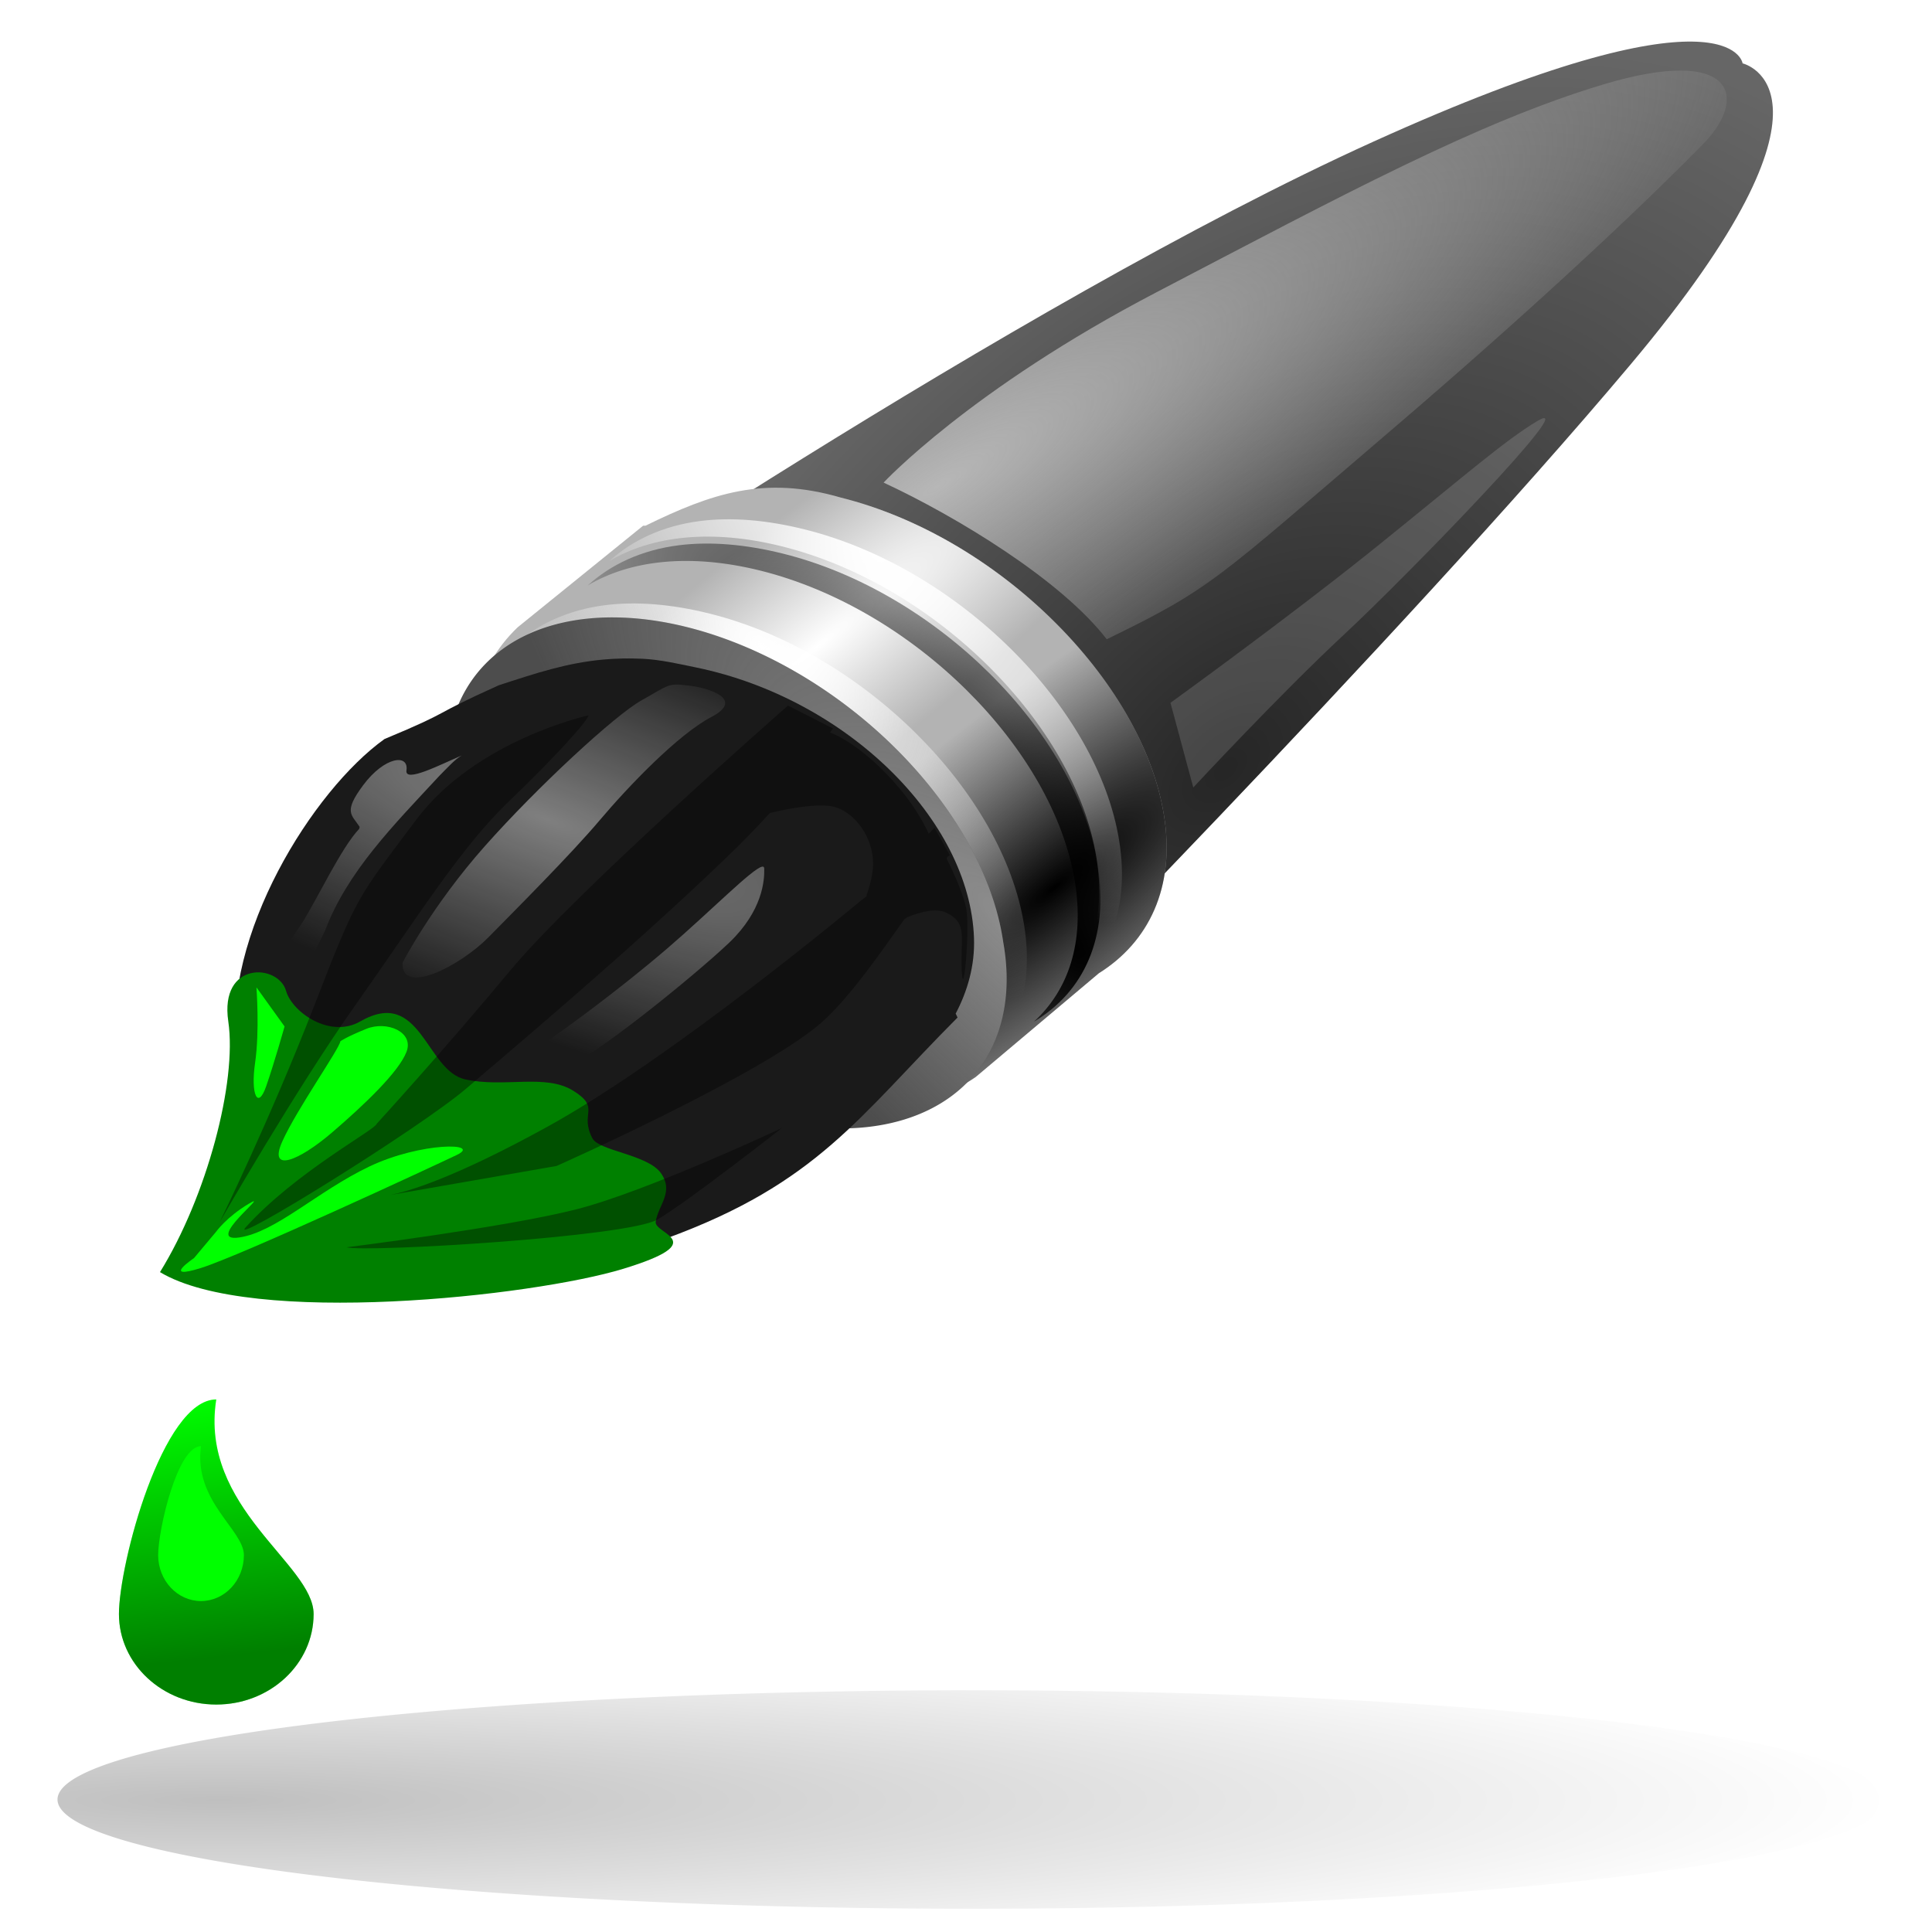 <?xml version="1.0" encoding="UTF-8" standalone="no"?>
<!-- Created with Inkscape (http://www.inkscape.org/) -->
<svg
   xmlns:dc="http://purl.org/dc/elements/1.1/"
   xmlns:cc="http://creativecommons.org/ns#"
   xmlns:rdf="http://www.w3.org/1999/02/22-rdf-syntax-ns#"
   xmlns:svg="http://www.w3.org/2000/svg"
   xmlns="http://www.w3.org/2000/svg"
   xmlns:xlink="http://www.w3.org/1999/xlink"
   xmlns:sodipodi="http://sodipodi.sourceforge.net/DTD/sodipodi-0.dtd"
   xmlns:inkscape="http://www.inkscape.org/namespaces/inkscape"
   width="42"
   height="42"
   id="svg2"
   sodipodi:version="0.32"
   inkscape:version="0.46"
   version="1.0"
   sodipodi:docbase="/home/igor/Desktop/phatch"
   sodipodi:docname="colorize.svg"
   inkscape:output_extension="org.inkscape.output.svg.inkscape"
   inkscape:export-filename="/home/igor/Desktop/phatch/colorize.png"
   inkscape:export-xdpi="90"
   inkscape:export-ydpi="90"
   sodipodi:modified="TRUE">
  <defs
     id="defs4">
    <inkscape:perspective
       sodipodi:type="inkscape:persp3d"
       inkscape:vp_x="0 : 21 : 1"
       inkscape:vp_y="0 : 1000 : 0"
       inkscape:vp_z="42 : 21 : 1"
       inkscape:persp3d-origin="21 : 14 : 1"
       id="perspective3044" />
    <linearGradient
       inkscape:collect="always"
       id="linearGradient2233">
      <stop
         style="stop-color:#000000;stop-opacity:1;"
         offset="0"
         id="stop2235" />
      <stop
         style="stop-color:#000000;stop-opacity:0;"
         offset="1"
         id="stop2237" />
    </linearGradient>
    <linearGradient
       inkscape:collect="always"
       id="linearGradient3892">
      <stop
         style="stop-color:#000000;stop-opacity:1;"
         offset="0"
         id="stop3894" />
      <stop
         style="stop-color:#000000;stop-opacity:0;"
         offset="1"
         id="stop3896" />
    </linearGradient>
    <linearGradient
       inkscape:collect="always"
       id="linearGradient3628">
      <stop
         style="stop-color:#ffffff;stop-opacity:1;"
         offset="0"
         id="stop3630" />
      <stop
         style="stop-color:#ffffff;stop-opacity:0;"
         offset="1"
         id="stop3632" />
    </linearGradient>
    <linearGradient
       inkscape:collect="always"
       id="linearGradient3280">
      <stop
         style="stop-color:#cccccc;stop-opacity:1;"
         offset="0"
         id="stop3282" />
      <stop
         style="stop-color:#cccccc;stop-opacity:0;"
         offset="1"
         id="stop3284" />
    </linearGradient>
    <linearGradient
       inkscape:collect="always"
       id="linearGradient3250">
      <stop
         style="stop-color:#000000;stop-opacity:1;"
         offset="0"
         id="stop3252" />
      <stop
         style="stop-color:#000000;stop-opacity:0;"
         offset="1"
         id="stop3254" />
    </linearGradient>
    <linearGradient
       inkscape:collect="always"
       id="linearGradient3240">
      <stop
         style="stop-color:#ffffff;stop-opacity:1;"
         offset="0"
         id="stop3242" />
      <stop
         style="stop-color:#ffffff;stop-opacity:0;"
         offset="1"
         id="stop3244" />
    </linearGradient>
    <linearGradient
       id="linearGradient3232">
      <stop
         id="stop3234"
         offset="0"
         style="stop-color:#ffffff;stop-opacity:1" />
      <stop
         id="stop3236"
         offset="1"
         style="stop-color:#cccccc;stop-opacity:0;" />
    </linearGradient>
    <linearGradient
       inkscape:collect="always"
       id="linearGradient3219">
      <stop
         style="stop-color:#ffffff;stop-opacity:1;"
         offset="0"
         id="stop3221" />
      <stop
         style="stop-color:#ffffff;stop-opacity:0;"
         offset="1"
         id="stop3223" />
    </linearGradient>
    <linearGradient
       inkscape:collect="always"
       id="linearGradient3209">
      <stop
         style="stop-color:#000000;stop-opacity:1;"
         offset="0"
         id="stop3211" />
      <stop
         style="stop-color:#000000;stop-opacity:0;"
         offset="1"
         id="stop3213" />
    </linearGradient>
    <linearGradient
       id="linearGradient3199">
      <stop
         style="stop-color:#cccccc;stop-opacity:1;"
         offset="0"
         id="stop3201" />
      <stop
         style="stop-color:#cccccc;stop-opacity:0;"
         offset="1"
         id="stop3203" />
    </linearGradient>
    <linearGradient
       inkscape:collect="always"
       id="linearGradient3185">
      <stop
         style="stop-color:#000000;stop-opacity:1;"
         offset="0"
         id="stop3187" />
      <stop
         style="stop-color:#000000;stop-opacity:0;"
         offset="1"
         id="stop3189" />
    </linearGradient>
    <radialGradient
       inkscape:collect="always"
       xlink:href="#linearGradient3185"
       id="radialGradient3193"
       cx="85.507"
       cy="-7.804"
       fx="85.507"
       fy="-7.804"
       r="4.789"
       gradientTransform="matrix(-1.377,1.201,-0.358,-0.411,202.731,-107.677)"
       gradientUnits="userSpaceOnUse" />
    <radialGradient
       inkscape:collect="always"
       xlink:href="#linearGradient3199"
       id="radialGradient3205"
       cx="83.855"
       cy="-4.753"
       fx="83.855"
       fy="-4.753"
       r="3.536"
       gradientUnits="userSpaceOnUse"
       gradientTransform="matrix(1.673,1.115,-6.9606825e-4,1.51,-57.011,-89.604)" />
    <radialGradient
       inkscape:collect="always"
       xlink:href="#linearGradient3209"
       id="radialGradient3215"
       cx="87.305"
       cy="-5.718"
       fx="87.305"
       fy="-5.718"
       r="3.519"
       gradientTransform="matrix(2.296,2.727,-0.767,0.646,-116.928,-235.446)"
       gradientUnits="userSpaceOnUse" />
    <radialGradient
       inkscape:collect="always"
       xlink:href="#linearGradient3219"
       id="radialGradient3225"
       cx="85.358"
       cy="-6.669"
       fx="85.358"
       fy="-6.669"
       r="3.519"
       gradientTransform="matrix(1.381,1.381,-0.709,0.709,-37.287,-119.866)"
       gradientUnits="userSpaceOnUse" />
    <radialGradient
       inkscape:collect="always"
       xlink:href="#linearGradient3232"
       id="radialGradient3230"
       cx="83.748"
       cy="-5.343"
       fx="83.748"
       fy="-5.343"
       r="3.519"
       gradientTransform="matrix(1.292,1.31,-0.714,0.704,-28.247,-111.272)"
       gradientUnits="userSpaceOnUse" />
    <radialGradient
       inkscape:collect="always"
       xlink:href="#linearGradient3240"
       id="radialGradient3246"
       cx="84.481"
       cy="-5.545"
       fx="84.481"
       fy="-5.545"
       r="4.789"
       gradientTransform="matrix(1.426,-1.238,0.244,0.281,-34.585,100.81)"
       gradientUnits="userSpaceOnUse" />
    <radialGradient
       inkscape:collect="always"
       xlink:href="#linearGradient3250"
       id="radialGradient3256"
       cx="89.995"
       cy="-3.252"
       fx="89.995"
       fy="-3.252"
       r="8.731"
       gradientTransform="matrix(0.945,-1.074,0.649,0.571,7.201,94.988)"
       gradientUnits="userSpaceOnUse" />
    <radialGradient
       inkscape:collect="always"
       xlink:href="#linearGradient3280"
       id="radialGradient3286"
       cx="86.404"
       cy="-7.353"
       fx="86.404"
       fy="-7.353"
       r="5.786"
       gradientTransform="matrix(2.106,-1.415,0.404,0.602,-92.827,118.998)"
       gradientUnits="userSpaceOnUse" />
    <filter
       inkscape:collect="always"
       x="-0.17"
       width="1.34"
       y="-0.16"
       height="1.32"
       id="filter3422">
      <feGaussianBlur
         inkscape:collect="always"
         stdDeviation="0.437"
         id="feGaussianBlur3424" />
    </filter>
    <linearGradient
       inkscape:collect="always"
       xlink:href="#linearGradient3892"
       id="linearGradient3900"
       x1="5.498"
       y1="34.47"
       x2="4.852"
       y2="28.551"
       gradientUnits="userSpaceOnUse" />
    <radialGradient
       inkscape:collect="always"
       xlink:href="#linearGradient3628"
       id="radialGradient3931"
       gradientUnits="userSpaceOnUse"
       gradientTransform="matrix(5.667,2.485,-0.671,1.323,-449,-179.897)"
       cx="81.052"
       cy="-2.908"
       fx="81.052"
       fy="-2.908"
       r="3.039" />
    <radialGradient
       inkscape:collect="always"
       xlink:href="#linearGradient2233"
       id="radialGradient2239"
       cx="4.868"
       cy="39.786"
       fx="4.868"
       fy="39.786"
       r="19.875"
       gradientTransform="matrix(1.824,-4.1818695e-6,-3.6501921e-7,0.144,-4.129,34.034)"
       gradientUnits="userSpaceOnUse" />
    <filter
       inkscape:collect="always"
       x="-0.024"
       width="1.048"
       y="-0.27"
       height="1.54"
       id="filter3241">
      <feGaussianBlur
         inkscape:collect="always"
         stdDeviation="0.472"
         id="feGaussianBlur3243" />
    </filter>
  </defs>
  <sodipodi:namedview
     id="base"
     pagecolor="#ffffff"
     bordercolor="#666666"
     borderopacity="1.0"
     gridtolerance="10000"
     guidetolerance="10"
     objecttolerance="10"
     inkscape:pageopacity="0.0"
     inkscape:pageshadow="2"
     inkscape:zoom="2.8284271"
     inkscape:cx="-40.479144"
     inkscape:cy="24.055213"
     inkscape:document-units="px"
     inkscape:current-layer="layer1"
     width="42px"
     height="42px"
     inkscape:window-width="910"
     inkscape:window-height="712"
     inkscape:window-x="110"
     inkscape:window-y="27"
     showgrid="false" />
  <g
     inkscape:label="Layer 1"
     inkscape:groupmode="layer"
     id="layer1">
    <g
       id="g3426"
       transform="matrix(1.584,0,0,1.473,-116.125,21.907)">
      <path
         sodipodi:nodetypes="czczcc"
         id="rect3158"
         d="M 80.181,-5.225 C 80.181,-5.225 87.232,-10.381 92.156,-12.78 C 97.081,-15.18 97.227,-13.937 97.227,-13.937 C 97.227,-13.937 98.848,-13.538 95.692,-9.497 C 92.535,-5.457 86.747,0.836 86.747,0.836 L 80.181,-5.225 z "
         style="opacity:1;color:#000000;fill:#666666;fill-opacity:1;fill-rule:evenodd;stroke:none;stroke-width:0.1;stroke-linecap:butt;stroke-linejoin:miter;marker:none;marker-start:none;marker-mid:none;marker-end:none;stroke-miterlimit:4;stroke-dashoffset:0;stroke-opacity:0;visibility:visible;display:inline;overflow:visible;enable-background:accumulate" />
      <path
         style="opacity:0.632;color:#000000;fill:url(#radialGradient3256);fill-opacity:1;fill-rule:evenodd;stroke:none;stroke-width:0.1;stroke-linecap:butt;stroke-linejoin:miter;marker:none;marker-start:none;marker-mid:none;marker-end:none;stroke-miterlimit:4;stroke-dashoffset:0;stroke-opacity:0;visibility:visible;display:inline;overflow:visible;enable-background:accumulate"
         d="M 80.181,-5.225 C 80.181,-5.225 87.232,-10.381 92.156,-12.78 C 97.081,-15.18 97.227,-13.937 97.227,-13.937 C 97.227,-13.937 98.848,-13.538 95.692,-9.497 C 92.535,-5.457 86.747,0.836 86.747,0.836 L 80.181,-5.225 z "
         id="path3248"
         sodipodi:nodetypes="czczcc" />
      <path
         sodipodi:nodetypes="ccccsccscc"
         id="path3169"
         d="M 82.17,-7.114 L 82.138,-7.114 L 80.415,-5.614 C 79.811,-4.989 79.762,-4.262 79.744,-3.381 C 80.045,-1.37 82.007,0.735 84.148,1.31 C 85.199,1.593 86.098,1.473 86.701,1.023 L 88.392,-0.509 C 89.072,-0.966 89.445,-1.772 89.286,-2.838 C 88.986,-4.849 86.992,-6.954 84.85,-7.529 C 83.799,-7.859 83.074,-7.589 82.17,-7.114 z "
         style="opacity:1;color:#000000;fill:#b3b3b3;fill-opacity:1;fill-rule:evenodd;stroke:none;stroke-width:0.1;stroke-linecap:butt;stroke-linejoin:miter;marker:none;marker-start:none;marker-mid:none;marker-end:none;stroke-miterlimit:4;stroke-dasharray:none;stroke-dashoffset:0;stroke-opacity:0;visibility:visible;display:inline;overflow:visible;enable-background:accumulate" />
      <path
         style="opacity:1;color:#000000;fill:url(#radialGradient3193);fill-opacity:1;fill-rule:evenodd;stroke:none;stroke-width:0.1;stroke-linecap:butt;stroke-linejoin:miter;marker:none;marker-start:none;marker-mid:none;marker-end:none;stroke-miterlimit:4;stroke-dasharray:none;stroke-dashoffset:0;stroke-opacity:0;visibility:visible;display:inline;overflow:visible;enable-background:accumulate"
         d="M 82.17,-7.114 L 82.138,-7.114 L 80.415,-5.614 C 79.811,-4.989 79.762,-4.262 79.744,-3.381 C 80.045,-1.37 82.007,0.735 84.148,1.31 C 85.199,1.593 86.098,1.473 86.701,1.023 L 88.392,-0.509 C 89.072,-0.966 89.445,-1.772 89.286,-2.838 C 88.986,-4.849 86.992,-6.954 84.85,-7.529 C 83.799,-7.859 83.074,-7.589 82.17,-7.114 z "
         id="path3183"
         sodipodi:nodetypes="ccccsccscc" />
      <path
         id="path3180"
         d="M 81.616,-5.941 C 81.106,-5.871 80.683,-5.658 80.366,-5.347 C 80.953,-5.725 81.776,-5.825 82.741,-5.566 C 84.838,-5.002 86.76,-2.941 87.053,-0.972 C 87.186,-0.086 86.968,0.62 86.491,1.09 C 87.179,0.648 87.525,-0.16 87.366,-1.222 C 87.072,-3.191 85.15,-5.252 83.053,-5.816 C 82.529,-5.957 82.043,-5.999 81.616,-5.941 z "
         style="opacity:1;color:#000000;fill:url(#radialGradient3230);fill-opacity:1;fill-rule:evenodd;stroke:none;stroke-width:0.1;stroke-linecap:butt;stroke-linejoin:miter;marker:none;marker-start:none;marker-mid:none;marker-end:none;stroke-miterlimit:4;stroke-dasharray:none;stroke-dashoffset:0;stroke-opacity:0;visibility:visible;display:inline;overflow:visible;enable-background:accumulate" />
      <path
         sodipodi:nodetypes="ccccsccscc"
         id="path3238"
         d="M 82.17,-7.114 L 82.138,-7.114 L 80.415,-5.614 C 79.811,-4.989 79.762,-4.262 79.744,-3.381 C 80.045,-1.37 82.007,0.735 84.148,1.31 C 85.199,1.593 86.098,1.473 86.701,1.023 L 88.392,-0.509 C 89.072,-0.966 89.445,-1.772 89.286,-2.838 C 88.986,-4.849 86.992,-6.954 84.85,-7.529 C 83.799,-7.859 83.074,-7.589 82.17,-7.114 z "
         style="opacity:1;color:#000000;fill:url(#radialGradient3246);fill-opacity:1;fill-rule:evenodd;stroke:none;stroke-width:0.1;stroke-linecap:butt;stroke-linejoin:miter;marker:none;marker-start:none;marker-mid:none;marker-end:none;stroke-miterlimit:4;stroke-dasharray:none;stroke-dashoffset:0;stroke-opacity:0;visibility:visible;display:inline;overflow:visible;enable-background:accumulate" />
      <path
         sodipodi:type="arc"
         style="opacity:1;color:#000000;fill:#4d4d4d;fill-opacity:1;fill-rule:evenodd;stroke:none;stroke-width:0.1;stroke-linecap:butt;stroke-linejoin:miter;marker:none;marker-start:none;marker-mid:none;marker-end:none;stroke-miterlimit:4;stroke-dasharray:none;stroke-dashoffset:0;stroke-opacity:0;visibility:visible;display:inline;overflow:visible;enable-background:accumulate"
         id="path3195"
         sodipodi:cx="79.675781"
         sodipodi:cy="-2.9517884"
         sodipodi:rx="3.5355339"
         sodipodi:ry="3.5355339"
         d="M 83.211 -2.952 A 3.536 3.536 0 1 1  76.14,-2.952 A 3.536 3.536 0 1 1  83.211 -2.952 z"
         transform="matrix(1.074,0.289,0.151,1.009,-1.843,-22.037)" />
      <path
         transform="matrix(1.074,0.289,0.151,1.009,-1.843,-22.037)"
         d="M 83.211 -2.952 A 3.536 3.536 0 1 1  76.14,-2.952 A 3.536 3.536 0 1 1  83.211 -2.952 z"
         sodipodi:ry="3.5355339"
         sodipodi:rx="3.5355339"
         sodipodi:cy="-2.9517884"
         sodipodi:cx="79.675781"
         id="path3197"
         style="opacity:0.505;color:#000000;fill:url(#radialGradient3205);fill-opacity:1;fill-rule:evenodd;stroke:none;stroke-width:0.1;stroke-linecap:butt;stroke-linejoin:miter;marker:none;marker-start:none;marker-mid:none;marker-end:none;stroke-miterlimit:4;stroke-dasharray:none;stroke-dashoffset:0;stroke-opacity:0;visibility:visible;display:inline;overflow:visible;enable-background:accumulate"
         sodipodi:type="arc" />
      <path
         style="opacity:1;color:#000000;fill:url(#radialGradient3215);fill-opacity:1;fill-rule:evenodd;stroke:none;stroke-width:0.1;stroke-linecap:butt;stroke-linejoin:miter;marker:none;marker-start:none;marker-mid:none;marker-end:none;stroke-miterlimit:4;stroke-dasharray:none;stroke-dashoffset:0;stroke-opacity:0;visibility:visible;display:inline;overflow:visible;enable-background:accumulate"
         d="M 82.626,-6.825 C 82.116,-6.755 81.694,-6.542 81.376,-6.231 C 81.963,-6.608 82.786,-6.709 83.751,-6.45 C 85.848,-5.886 87.77,-3.825 88.064,-1.856 C 88.196,-0.97 87.978,-0.264 87.501,0.206 C 88.19,-0.236 88.535,-1.043 88.376,-2.106 C 88.082,-4.075 86.161,-6.136 84.064,-6.7 C 83.539,-6.841 83.054,-6.883 82.626,-6.825 z "
         id="path3207" />
      <path
         style="opacity:1;color:#000000;fill:url(#radialGradient3225);fill-opacity:1;fill-rule:evenodd;stroke:none;stroke-width:0.1;stroke-linecap:butt;stroke-linejoin:miter;marker:none;marker-start:none;marker-mid:none;marker-end:none;stroke-miterlimit:4;stroke-dasharray:none;stroke-dashoffset:0;stroke-opacity:0;visibility:visible;display:inline;overflow:visible;enable-background:accumulate"
         d="M 82.921,-7.183 C 82.412,-7.114 81.989,-6.9 81.671,-6.59 C 82.259,-6.967 83.081,-7.068 84.046,-6.808 C 86.143,-6.245 88.065,-4.184 88.359,-2.215 C 88.491,-1.328 88.274,-0.623 87.796,-0.152 C 88.485,-0.595 88.83,-1.402 88.671,-2.465 C 88.378,-4.434 86.456,-6.495 84.359,-7.058 C 83.835,-7.199 83.349,-7.242 82.921,-7.183 z "
         id="path3217" />
      <path
         sodipodi:nodetypes="csssscc"
         id="path3278"
         d="M 85.438,-7.75 C 85.438,-7.75 86.625,-9.125 89.188,-10.562 C 91.75,-12 93.59,-13.069 95.312,-13.625 C 97.118,-14.208 97.312,-13.438 96.688,-12.75 C 96.062,-12.062 94.625,-10.562 92.312,-8.438 C 90,-6.313 89.938,-6.188 88.5,-5.438 C 87.875,-6.313 86.438,-7.25 85.438,-7.75 z "
         style="opacity:0.819;fill:url(#radialGradient3286);fill-opacity:1;fill-rule:evenodd;stroke:none;stroke-width:1px;stroke-linecap:butt;stroke-linejoin:miter;stroke-opacity:1" />
      <path
         sodipodi:nodetypes="czsscc"
         id="path3288"
         d="M 89.375,-4.5 C 89.375,-4.5 91.045,-5.797 92.25,-6.844 C 93.438,-7.875 93.969,-8.375 94.406,-8.656 C 95.071,-9.084 92.625,-6.375 91.75,-5.5 C 90.875,-4.625 89.688,-3.25 89.688,-3.25 L 89.375,-4.5 z "
         style="opacity:0.401;fill:#e6e6e6;fill-rule:evenodd;stroke:none;stroke-width:1px;stroke-linecap:butt;stroke-linejoin:miter;stroke-opacity:1;filter:url(#filter3422)" />
    </g>
    <g
       id="g3918"
       transform="matrix(1.064,-2.0371987e-2,-0.137,0.939,1.231,1.465)">
      <path
         sodipodi:nodetypes="cccsccccsssc"
         id="path3442"
         d="M 12.982,13.99 C 12.242,14.049 11.639,14.273 10.903,14.543 C 9.531,15.258 10.103,15.079 8.725,15.739 C 7.408,16.901 5.983,20.232 6.623,22.91 C 7.736,27.57 5.689,26.808 6.293,27.601 C 8.208,28.841 12.895,28.378 15.983,27.462 C 18.927,26.245 19.573,24.713 21.299,22.459 L 21.249,22.367 C 21.42,21.861 21.503,21.272 21.398,20.618 C 20.956,17.865 18.067,15.009 14.913,14.22 C 14.519,14.122 14.135,14.017 13.774,13.99 C 13.485,13.969 13.229,13.971 12.982,13.99 z "
         style="color:#000000;fill:#1a1a1a;fill-opacity:1;fill-rule:evenodd;stroke:none;stroke-width:0.1;stroke-linecap:butt;stroke-linejoin:miter;marker:none;marker-start:none;marker-mid:none;marker-end:none;stroke-miterlimit:4;stroke-dashoffset:0;stroke-opacity:0;visibility:visible;display:inline;overflow:visible;enable-background:accumulate" />
      <path
         sodipodi:nodetypes="cszczsssssz"
         id="path3482"
         d="M 9.073,22.284 C 8.503,22.675 7.65,22.04 7.461,21.541 C 7.221,20.907 6.005,20.812 6.369,22.225 C 6.733,23.639 6.451,26.282 5.719,28.015 C 7.758,29.335 13.44,28.742 15.199,28.145 C 16.958,27.548 15.725,27.353 15.725,27.065 C 15.725,26.686 16.016,26.388 15.69,25.944 C 15.364,25.5 14.351,25.399 14.178,25.1 C 13.831,24.503 14.269,24.406 13.646,23.989 C 13.022,23.572 12.227,23.894 11.396,23.676 C 10.564,23.458 10.211,21.501 9.073,22.284 z "
         style="color:#000000;fill:#008000;fill-opacity:1;fill-rule:evenodd;stroke:none;stroke-width:0.1;stroke-linecap:butt;stroke-linejoin:miter;marker:none;marker-start:none;marker-mid:none;marker-end:none;stroke-miterlimit:4;stroke-dashoffset:0;stroke-opacity:0;visibility:visible;display:inline;overflow:visible;enable-background:accumulate" />
      <path
         sodipodi:nodetypes="cssssscsssccsccsssssssccccscccccsscssccscsc"
         id="path3524"
         d="M 16.893,15.141 C 16.893,15.141 13.112,19.348 11.992,21.171 C 10.872,22.993 9.715,24.669 9.715,24.669 C 9.715,24.799 8.196,25.755 7.339,27.016 C 7.03,27.47 10.607,24.797 11.448,23.886 C 12.288,22.975 14.371,20.768 16.051,18.685 C 16.386,18.271 16.619,17.95 16.844,17.627 C 16.979,17.594 17.593,17.43 18.032,17.488 C 18.522,17.554 19.121,18.272 19.121,19.053 C 19.121,19.232 19.1,19.416 19.071,19.56 C 19.069,19.573 19.074,19.593 19.071,19.606 L 18.972,19.698 C 18.972,19.698 15.61,23.245 13.23,24.807 C 11.444,25.978 10.558,26.252 10.21,26.326 L 13.527,25.727 C 13.527,25.727 17.596,23.631 18.576,22.459 C 19.055,21.887 19.519,20.943 19.913,20.158 C 19.922,20.14 19.953,20.13 19.962,20.112 C 20.206,19.995 20.526,19.898 20.754,20.02 C 21.244,20.28 21.109,20.62 21.249,21.401 C 21.374,22.095 21.29,20.384 21.15,19.928 C 21.016,19.492 20.639,18.834 20.606,18.777 C 20.604,18.775 20.606,18.731 20.606,18.731 C 20.607,18.729 20.655,18.685 20.655,18.685 L 20.259,18.041 L 20.16,18.179 C 19.984,17.853 19.723,17.435 19.269,16.936 C 18.499,16.09 17.933,15.831 17.933,15.831 L 17.834,15.785 C 17.835,15.778 17.883,15.693 17.883,15.693 L 16.893,15.141 z M 12.834,15.279 C 12.834,15.279 10.596,15.804 9.616,17.627 C 8.636,19.449 8.641,19.303 8.081,21.907 C 7.521,24.511 6.794,26.878 6.794,26.878 C 6.794,26.878 7.943,23.86 8.923,21.907 C 9.903,19.954 10.607,18.3 11.448,17.258 C 12.288,16.217 12.834,15.409 12.834,15.279 z M 18.032,24.945 C 18.032,24.945 15.471,26.349 14.071,26.74 C 12.671,27.13 9.467,27.522 9.467,27.522 C 9.887,27.653 15.194,27.407 15.754,27.016 C 16.314,26.625 18.032,24.945 18.032,24.945 z "
         style="opacity:0.374;fill:#000000;fill-rule:evenodd;stroke:none;stroke-width:1px;stroke-linecap:butt;stroke-linejoin:miter;stroke-opacity:1" />
      <path
         id="path3536"
         d="M 8.725,22.736 C 8.725,22.736 8.824,22.643 9.22,22.459 C 9.616,22.275 10.21,22.551 10.111,23.012 C 10.012,23.472 9.418,24.208 8.824,24.853 C 8.23,25.497 7.636,25.773 7.834,25.037 C 8.032,24.3 8.725,22.92 8.725,22.736 z "
         style="fill:#00ff00;fill-rule:evenodd;stroke:none;stroke-width:1px;stroke-linecap:butt;stroke-linejoin:miter;stroke-opacity:1" />
      <path
         id="path3538"
         d="M 6.844,21.447 C 6.844,21.447 7.042,22.459 7.042,23.196 C 7.042,23.932 7.24,24.3 7.339,23.748 C 7.438,23.196 7.537,22.367 7.537,22.367 L 6.844,21.447 z "
         style="fill:#00ff00;fill-rule:evenodd;stroke:none;stroke-width:1px;stroke-linecap:butt;stroke-linejoin:miter;stroke-opacity:1" />
      <path
         sodipodi:nodetypes="cccssszz"
         id="path3540"
         d="M 7.339,26.464 C 6.918,26.763 6.745,27.108 6.745,27.108 L 6.373,27.706 C 6.373,27.706 5.755,28.213 6.547,27.937 C 7.339,27.66 10.953,25.704 11.448,25.428 C 11.943,25.152 10.68,25.106 9.69,25.658 C 8.7,26.211 7.976,27.137 7.24,27.246 C 6.503,27.356 7.775,26.153 7.339,26.464 z "
         style="fill:#00ff00;fill-rule:evenodd;stroke:none;stroke-width:1px;stroke-linecap:butt;stroke-linejoin:miter;stroke-opacity:1" />
      <path
         sodipodi:nodetypes="csssssssccsssssssccccsccsssc"
         id="path3542"
         d="M 14.368,14.635 C 14.255,14.684 14.118,14.794 13.873,14.957 C 13.383,15.282 12.011,16.904 11.101,18.271 C 10.191,19.638 9.764,20.94 9.764,20.94 C 9.834,21.722 10.957,21.039 11.448,20.388 C 11.938,19.737 12.888,18.5 13.378,17.719 C 13.868,16.937 14.728,15.762 15.358,15.371 C 15.988,14.981 15.234,14.7 14.814,14.635 C 14.604,14.602 14.482,14.586 14.368,14.635 z M 10.358,16.154 C 9.938,16.362 9.269,16.771 9.269,16.476 C 9.269,16.085 8.778,16.147 8.428,16.798 C 8.093,17.42 8.279,17.477 8.477,17.765 C 8.487,17.778 8.468,17.796 8.477,17.811 C 8.164,18.242 7.838,19.39 7.586,19.974 C 7.306,20.625 7.158,20.672 7.438,20.802 C 7.718,20.933 7.784,21.401 7.784,21.401 C 7.714,21.336 7.941,20.614 8.081,20.158 C 8.362,18.797 9.166,17.747 9.962,16.614 C 10.108,16.425 10.224,16.245 10.358,16.154 z M 16.844,18.869 C 16.65,18.91 15.928,19.872 15.16,20.71 C 14.283,21.668 13.279,22.551 13.279,22.551 L 12.289,23.426 C 12.289,23.426 12.855,23.545 13.329,23.472 C 13.803,23.399 15.808,21.346 16.398,20.618 C 16.987,19.891 16.935,19.188 16.893,18.915 C 16.888,18.881 16.871,18.863 16.844,18.869 z "
         style="opacity:0.44;fill:url(#radialGradient3931);fill-opacity:1;fill-rule:evenodd;stroke:none;stroke-width:1px;stroke-linecap:butt;stroke-linejoin:miter;stroke-opacity:1" />
    </g>
    <g
       id="g3869"
       transform="matrix(0.957,0,0,0.957,-1.316,3.099)">
      <path
         sodipodi:nodetypes="csscc"
         id="path3636"
         d="M 8.499,33.426 C 8.499,34.561 7.509,35.482 6.288,35.482 C 5.067,35.482 4.077,34.561 4.077,33.426 C 4.077,32.291 5.067,28.551 6.288,28.551 C 5.898,31.018 8.499,32.291 8.499,33.426 z "
         style="color:#000000;fill:#00ff00;fill-opacity:1;fill-rule:evenodd;stroke:none;stroke-width:0.1;stroke-linecap:butt;stroke-linejoin:miter;marker:none;marker-start:none;marker-mid:none;marker-end:none;stroke-miterlimit:4;stroke-dashoffset:0;stroke-opacity:0;visibility:visible;display:inline;overflow:visible;enable-background:accumulate" />
      <path
         style="opacity:0.5;color:#000000;fill:url(#linearGradient3900);fill-opacity:1;fill-rule:evenodd;stroke:none;stroke-width:0.1;stroke-linecap:butt;stroke-linejoin:miter;marker:none;marker-start:none;marker-mid:none;marker-end:none;stroke-miterlimit:4;stroke-dashoffset:0;stroke-opacity:0;visibility:visible;display:inline;overflow:visible;enable-background:accumulate"
         d="M 8.499,33.426 C 8.499,34.561 7.509,35.482 6.288,35.482 C 5.067,35.482 4.077,34.561 4.077,33.426 C 4.077,32.291 5.067,28.551 6.288,28.551 C 5.898,31.018 8.499,32.291 8.499,33.426 z "
         id="path3639"
         sodipodi:nodetypes="csscc" />
      <path
         sodipodi:nodetypes="csscc"
         id="path3649"
         d="M 6.915,32.088 C 6.915,32.664 6.479,33.131 5.941,33.131 C 5.404,33.131 4.968,32.664 4.968,32.088 C 4.968,31.512 5.404,29.613 5.941,29.613 C 5.769,30.865 6.915,31.512 6.915,32.088 z "
         style="color:#000000;fill:#00ff00;fill-opacity:1;fill-rule:evenodd;stroke:none;stroke-width:0.1;stroke-linecap:butt;stroke-linejoin:miter;marker:none;marker-start:none;marker-mid:none;marker-end:none;stroke-miterlimit:4;stroke-dashoffset:0;stroke-opacity:0;visibility:visible;display:inline;overflow:visible;enable-background:accumulate" />
    </g>
    <path
       sodipodi:type="arc"
       style="opacity:0.5;color:#000000;fill:url(#radialGradient2239);fill-opacity:1.0;fill-rule:evenodd;stroke:none;stroke-width:0.1;stroke-linecap:butt;stroke-linejoin:miter;marker:none;marker-start:none;marker-mid:none;marker-end:none;stroke-miterlimit:4;stroke-dasharray:none;stroke-dashoffset:0;stroke-opacity:0;visibility:visible;display:inline;overflow:visible;enable-background:accumulate;filter:url(#filter3241)"
       id="path2231"
       sodipodi:cx="21.125"
       sodipodi:cy="39.75"
       sodipodi:rx="19.875"
       sodipodi:ry="1.75"
       d="M 41 39.75 A 19.875 1.75 0 1 1  1.25,39.75 A 19.875 1.75 0 1 1  41 39.75 z"
       transform="matrix(1,0,0,1.357,0,-14.821)" />
  </g>
</svg>
